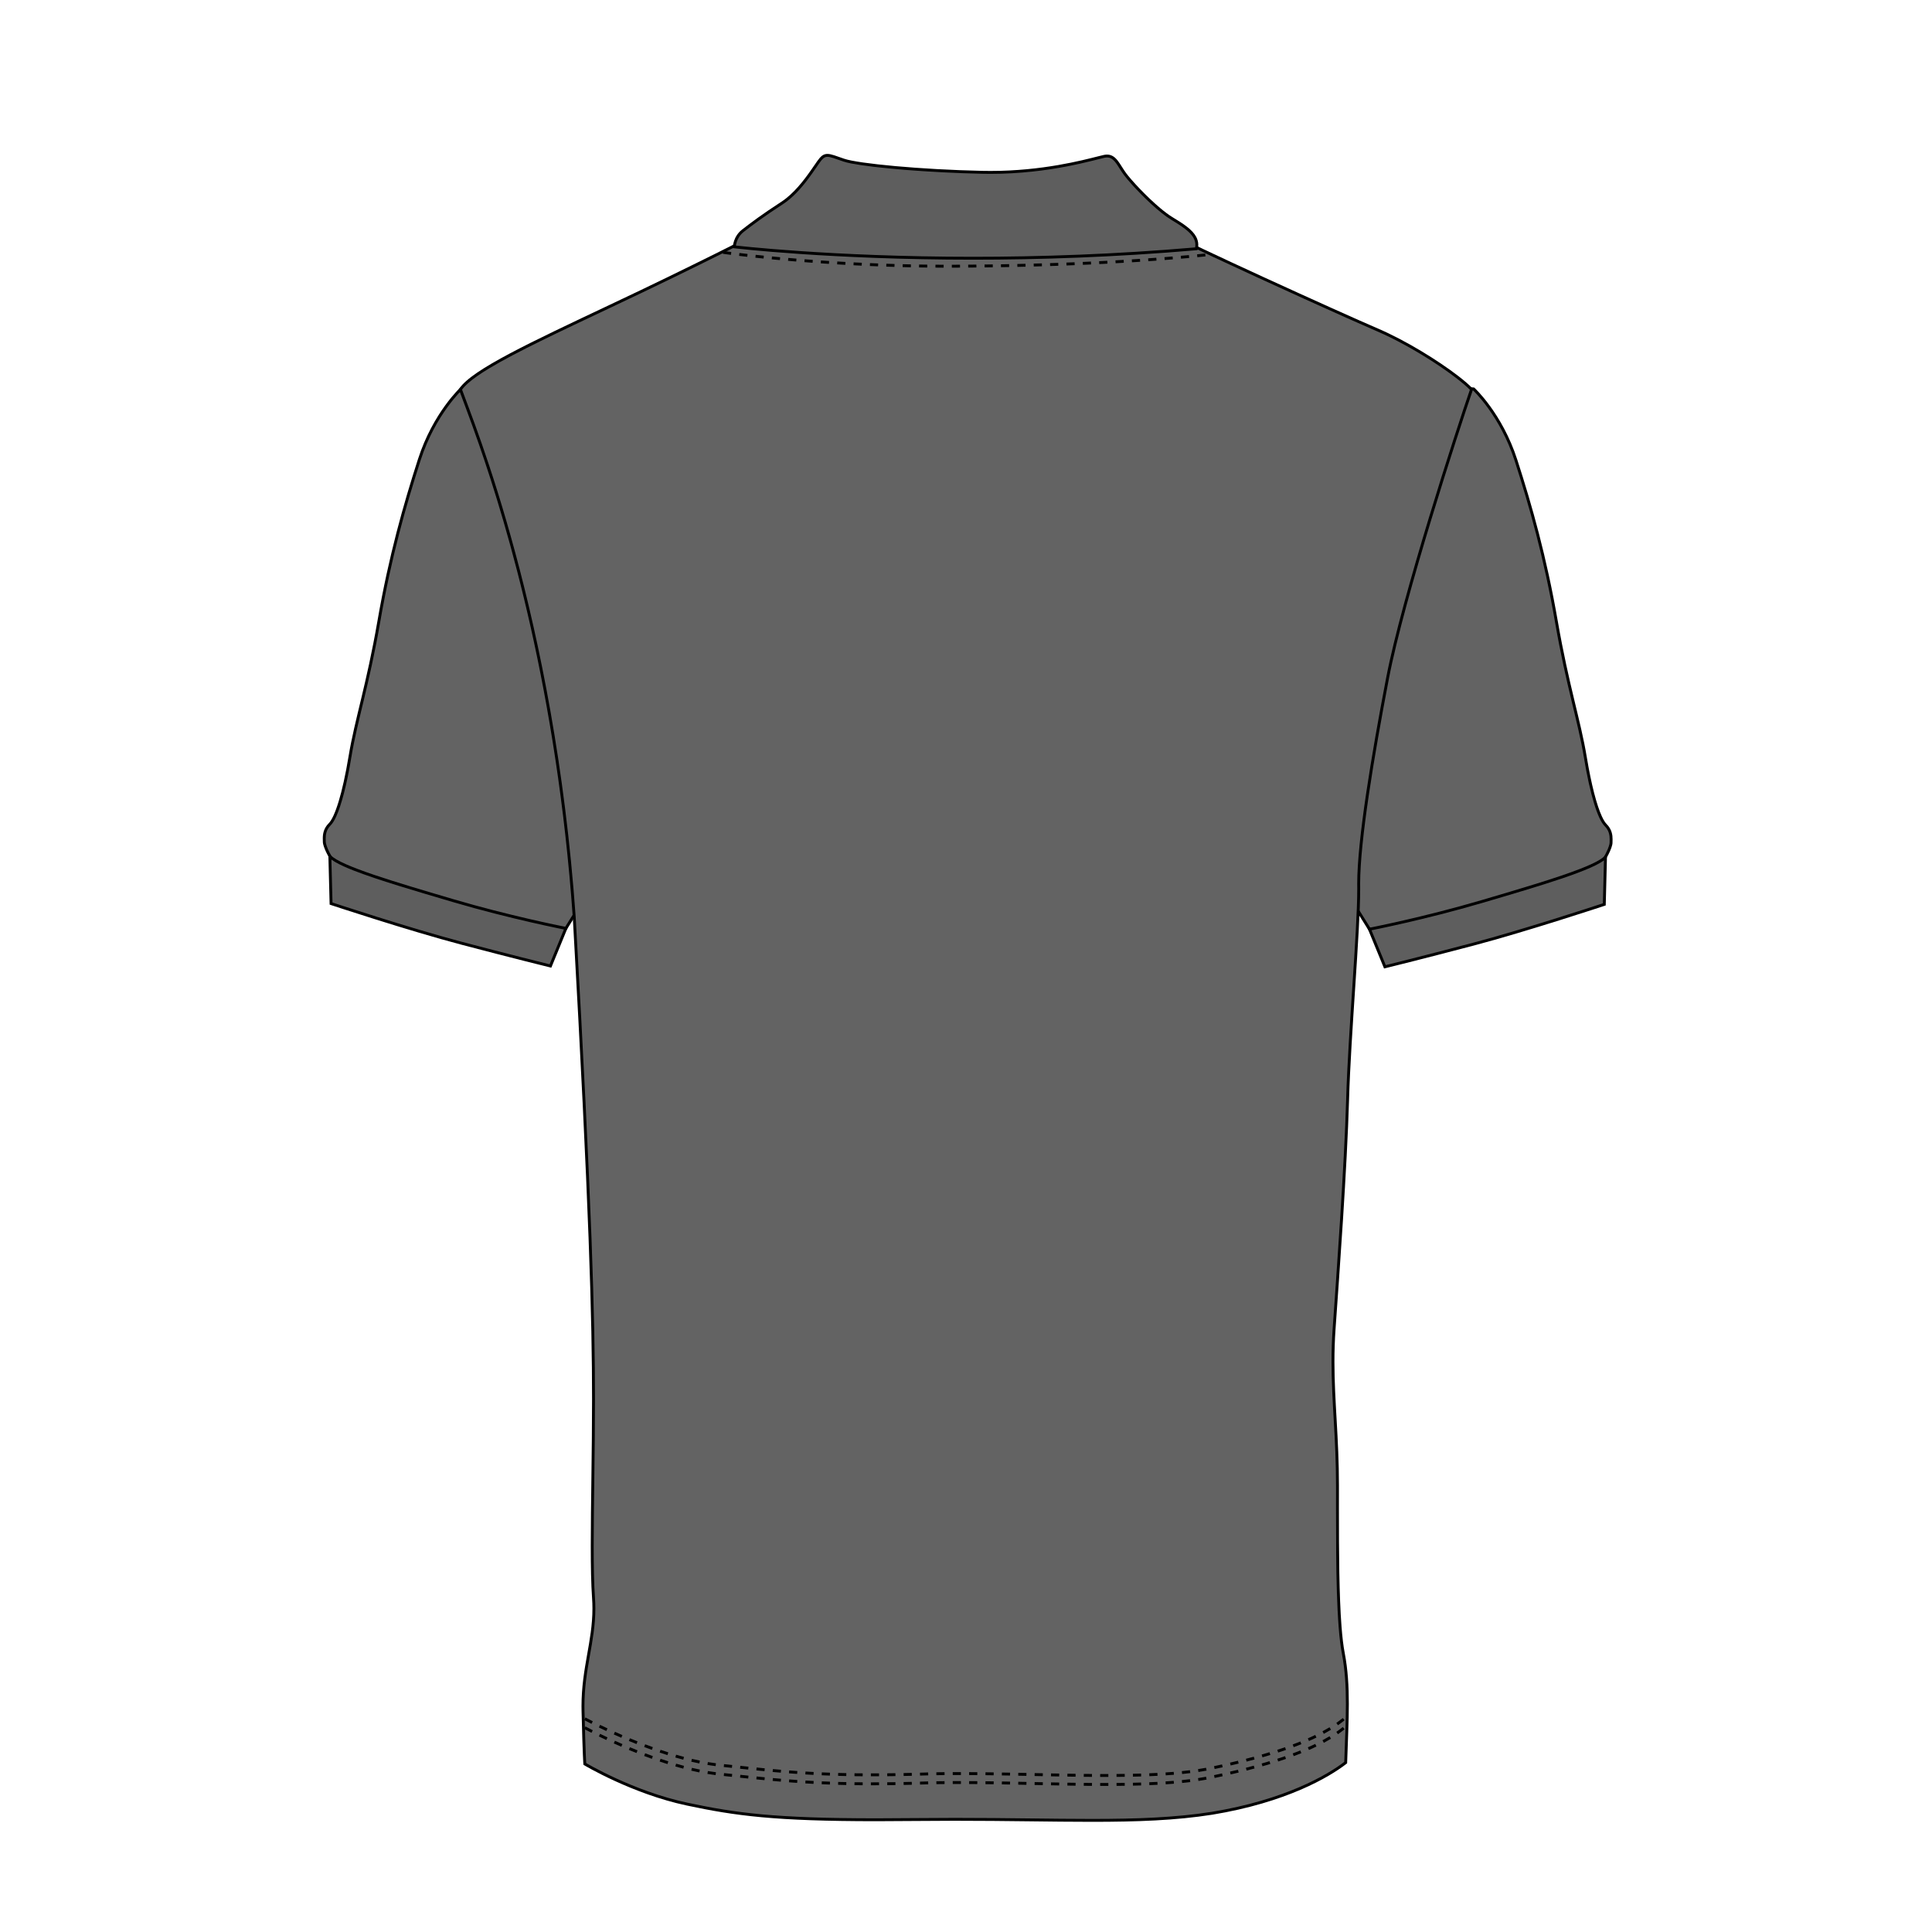 <?xml version="1.0" encoding="utf-8" ?>	<!-- Generator: Assembly 2.4 - http://assemblyapp.co -->	<svg version="1.1" xmlns="http://www.w3.org/2000/svg" xmlns:xlink="http://www.w3.org/1999/xlink" width="4096.00" height="4096.00" viewBox="0 0 4096.0 4096.0">		<g id="document" transform="scale(1.0 1.0) translate(2048.0 2048.0)">			<path d="M1030.22,-1227.5 L946.648,-934.387 L875.353,-584.006 L832.418,-265.849 L826.281,-124.774 L855.42,-78.007 L925.189,-74.939 C925.189,-74.939 1103.05,-114.811 1141.39,-129.38 C1179.71,-143.939 1316.95,-184.579 1336.12,-204.518 C1355.28,-224.435 1367.55,-252.806 1367.55,-261.238 C1367.55,-269.676 1369.85,-285.014 1356.05,-298.815 C1342.25,-312.611 1326.15,-363.215 1313.11,-442.174 C1300.08,-521.143 1275.55,-592.438 1251.78,-729.676 C1228.02,-866.913 1197.35,-975.011 1165.91,-1072.38 C1134.49,-1169.74 1076.22,-1223.42 1076.22,-1223.42 L1030.22,-1227.5 Z " fill="#636363" fill-opacity="1.00" />			<path d="M1030.22,-1227.5 L1029.94,-1224.45 L1075.95,-1220.36 L1076.22,-1223.42 L1074.15,-1221.16 L1074.17,-1221.13 C1075.72,-1219.7 1132.3,-1166.56 1163,-1071.44 C1194.41,-974.146 1225.02,-866.214 1248.76,-729.154 C1260.67,-660.444 1272.76,-608.233 1283.49,-563.369 C1294.23,-518.488 1303.61,-480.997 1310.1,-441.679 C1316.62,-402.098 1323.93,-369.599 1331.37,-345.163 C1335.08,-332.947 1338.84,-322.741 1342.57,-314.647 C1346.32,-306.543 1350,-300.545 1353.88,-296.638 C1358.7,-291.812 1361.33,-286.911 1362.83,-282.165 C1364.32,-277.436 1364.62,-272.836 1364.62,-268.724 C1364.62,-265.989 1364.49,-263.484 1364.49,-261.238 C1364.49,-260.55 1364.33,-259.368 1364,-257.884 C1363.4,-255.294 1362.24,-251.801 1360.59,-247.813 C1355.62,-235.818 1346.13,-219.335 1333.91,-206.635 C1332.93,-205.614 1331.42,-204.389 1329.48,-203.083 C1325.81,-200.605 1320.61,-197.789 1314.3,-194.801 C1303.23,-189.561 1288.77,-183.768 1272.84,-177.851 C1248.95,-168.962 1221.75,-159.815 1197.56,-151.764 C1173.36,-143.719 1152.22,-136.77 1140.29,-132.245 C1135.65,-130.482 1128.72,-128.268 1120.24,-125.806 C1090.49,-117.138 1041.53,-105.153 1000.03,-95.356 C979.286,-90.46 960.406,-86.101 946.707,-82.973 C939.866,-81.409 934.309,-80.141 930.472,-79.276 C926.634,-78.411 924.512,-77.943 924.512,-77.943 L925.189,-74.939 L925.323,-78.008 L857.167,-81.006 L829.387,-125.597 L835.471,-265.575 L878.368,-583.485 L949.636,-933.656 L1033.16,-1226.66 L1030.22,-1227.5 L1029.94,-1224.45 L1030.22,-1227.5 L1027.27,-1228.34 L943.666,-935.102 L872.328,-584.527 L829.36,-266.112 L823.185,-123.963 L853.673,-75.025 L925.447,-71.859 L925.861,-71.956 C925.861,-71.956 970.343,-81.915 1019.63,-93.722 C1044.27,-99.612 1070.12,-105.965 1092.21,-111.758 C1103.26,-114.66 1113.37,-117.412 1121.94,-119.916 C1130.53,-122.404 1137.53,-124.635 1142.47,-126.505 C1151.95,-130.111 1167.71,-135.383 1186.26,-141.542 C1214.09,-150.802 1248.23,-162.083 1277.26,-172.939 C1291.78,-178.377 1305.02,-183.698 1315.61,-188.637 C1320.91,-191.114 1325.53,-193.495 1329.36,-195.763 C1333.19,-198.037 1336.2,-200.181 1338.33,-202.384 C1348.18,-212.644 1356.17,-224.935 1361.75,-235.785 C1364.54,-241.224 1366.73,-246.297 1368.23,-250.618 C1368.99,-252.779 1369.58,-254.746 1369.97,-256.519 C1370.37,-258.282 1370.62,-259.825 1370.62,-261.238 C1370.62,-263.221 1370.76,-265.795 1370.76,-268.724 C1370.76,-273.142 1370.43,-278.409 1368.68,-283.998 C1366.93,-289.582 1363.74,-295.456 1358.23,-300.975 C1355.2,-303.974 1351.69,-309.477 1348.14,-317.206 C1342.78,-328.819 1337.19,-345.442 1331.75,-366.52 C1326.32,-387.592 1321.02,-413.131 1316.14,-442.684 C1309.61,-482.319 1300.19,-519.961 1289.46,-564.788 C1278.73,-609.625 1266.68,-661.67 1254.8,-730.202 C1231.02,-867.601 1200.29,-975.876 1168.83,-1073.31 C1137.14,-1171.44 1078.52,-1225.45 1078.3,-1225.67 L1077.53,-1226.37 L1027.96,-1230.78 L1027.27,-1228.34 L1030.22,-1227.5 Z " fill="#000000" fill-opacity="1.00" />			<path d="M1355.79,-230.836 C1333.82,-207.323 1217.29,-173.078 1094.11,-136.786 C970.935,-100.504 855.42,-78.007 855.42,-78.007 L888.122,1.72 C888.122,1.72 963.255,-16.676 1075.7,-46.326 C1188.15,-75.96 1353.24,-130.649 1353.24,-130.649 L1355.79,-230.836 Z " fill="#5e5e5e" fill-opacity="1.00" />			<path d="M1355.79,-230.836 L1352.73,-230.916 L1350.18,-130.729 L1353.24,-130.649 L1352.28,-133.567 C1352.27,-133.567 1351.63,-133.357 1350.4,-132.943 C1331.88,-126.838 1180.19,-77.035 1074.93,-49.282 C1018.72,-34.465 971.827,-22.454 939.001,-14.156 C922.588,-10.002 909.684,-6.782 900.892,-4.595 C896.49,-3.493 893.115,-2.671 890.847,-2.107 C888.563,-1.542 887.408,-1.252 887.392,-1.252 L888.122,1.72 L890.971,0.564 L858.252,-79.179 L855.42,-78.008 L855.995,-74.998 C856.054,-75.009 971.633,-97.505 1094.98,-133.841 C1156.56,-151.984 1216.52,-169.623 1263.89,-185.692 C1287.58,-193.726 1308.12,-201.379 1324.2,-208.516 C1332.25,-212.096 1339.17,-215.551 1344.85,-218.894 C1350.52,-222.237 1354.95,-225.456 1358.03,-228.745 L1355.79,-230.836 L1352.73,-230.916 L1355.79,-230.836 L1353.56,-232.926 C1351.14,-230.341 1347.12,-227.342 1341.74,-224.177 C1332.31,-218.62 1318.74,-212.493 1302.06,-205.985 C1252.02,-186.476 1174.07,-163.544 1093.24,-139.726 C1031.73,-121.609 972.117,-106.927 927.881,-96.775 C905.777,-91.701 887.504,-87.762 874.762,-85.096 C868.393,-83.758 863.401,-82.742 860.015,-82.054 C858.322,-81.71 857.016,-81.447 856.151,-81.286 C855.28,-81.103 854.829,-81.022 854.829,-81.022 L851.153,-80.308 L886.295,5.326 L888.853,4.702 C888.864,4.702 964.029,-13.704 1076.49,-43.354 C1189.1,-73.042 1354.18,-127.73 1354.21,-127.746 L1356.26,-128.418 L1359.06,-238.827 L1353.56,-232.926 L1355.79,-230.836 Z " fill="#000000" fill-opacity="1.00" />			<path d="M-1023.09,-1229.22 L-1069.1,-1225.13 C-1069.1,-1225.13 -1127.36,-1171.46 -1158.8,-1074.1 C-1190.22,-976.731 -1220.89,-868.633 -1244.66,-731.395 C-1268.42,-594.158 -1292.96,-522.863 -1306,-443.893 C-1319.03,-364.934 -1335.12,-314.33 -1348.92,-300.535 C-1362.72,-286.733 -1360.42,-271.395 -1360.42,-262.958 C-1360.42,-254.525 -1348.17,-226.155 -1329,-206.238 C-1309.82,-186.299 -1172.6,-145.659 -1134.25,-131.1 C-1095.92,-116.53 -918.057,-76.659 -918.057,-76.659 L-848.294,-79.727 L-819.165,-126.494 L-825.286,-267.569 L-868.227,-585.726 L-939.522,-936.107 L-1023.09,-1229.22 Z " fill="#636363" fill-opacity="1.00" />			<path d="M-1023.09,-1229.22 L-1023.37,-1232.28 L-1070.4,-1228.09 L-1071.18,-1227.39 C-1071.39,-1227.17 -1130.03,-1173.15 -1161.72,-1075.03 C-1193.17,-977.596 -1223.89,-869.321 -1247.68,-731.922 C-1259.55,-663.389 -1271.6,-611.345 -1282.33,-566.507 C-1293.06,-521.68 -1302.47,-484.039 -1309.02,-444.404 C-1315.52,-405.01 -1322.78,-372.722 -1330.1,-348.672 C-1333.76,-336.65 -1337.45,-326.675 -1341.01,-318.925 C-1344.58,-311.197 -1348.08,-305.694 -1351.09,-302.695 C-1356.62,-297.176 -1359.82,-291.302 -1361.55,-285.718 C-1363.32,-280.128 -1363.64,-274.862 -1363.64,-270.444 C-1363.64,-267.515 -1363.49,-264.941 -1363.49,-262.958 C-1363.49,-261.544 -1363.26,-260.002 -1362.85,-258.239 C-1362.14,-255.16 -1360.88,-251.403 -1359.13,-247.179 C-1353.86,-234.506 -1344.13,-217.572 -1331.2,-204.104 C-1329.79,-202.632 -1327.97,-201.202 -1325.78,-199.713 C-1321.7,-196.962 -1316.27,-194.043 -1309.79,-190.975 C-1298.46,-185.611 -1283.89,-179.764 -1267.86,-173.82 C-1243.82,-164.893 -1216.57,-155.73 -1192.37,-147.669 C-1168.17,-139.618 -1147.01,-132.658 -1135.36,-128.225 C-1130.42,-126.354 -1123.4,-124.124 -1114.83,-121.636 C-1084.84,-112.897 -1035.86,-100.929 -994.318,-91.105 C-952.796,-81.313 -918.734,-73.676 -918.734,-73.676 L-918.331,-73.579 L-846.542,-76.745 L-816.053,-125.683 L-822.234,-267.832 L-865.201,-586.247 L-936.55,-936.821 L-1020.85,-1232.5 L-1023.37,-1232.28 L-1023.09,-1229.22 L-1026.05,-1228.38 L-942.505,-935.376 L-871.253,-585.215 L-828.355,-267.295 L-822.261,-127.316 L-850.04,-82.726 L-918.197,-79.727 L-918.057,-76.659 L-917.385,-79.663 C-917.396,-79.663 -918.084,-79.813 -919.395,-80.098 C-929.23,-82.318 -973.778,-92.4 -1020.35,-103.627 C-1043.63,-109.243 -1067.42,-115.144 -1087.62,-120.497 C-1097.71,-123.162 -1106.9,-125.693 -1114.67,-127.978 C-1122.45,-130.262 -1128.82,-132.315 -1133.17,-133.964 C-1142.87,-137.651 -1158.63,-142.918 -1177.19,-149.082 C-1205.03,-158.342 -1239.12,-169.612 -1267.98,-180.409 C-1282.42,-185.805 -1295.56,-191.088 -1305.9,-195.919 C-1311.06,-198.337 -1315.53,-200.638 -1319.11,-202.755 C-1322.67,-204.862 -1325.32,-206.829 -1326.79,-208.355 C-1336.1,-218.023 -1343.83,-229.901 -1349.17,-240.316 C-1351.84,-245.513 -1353.93,-250.355 -1355.32,-254.348 C-1356.01,-256.342 -1356.53,-258.132 -1356.87,-259.604 C-1357.22,-261.087 -1357.37,-262.27 -1357.36,-262.958 C-1357.37,-265.204 -1357.51,-267.709 -1357.51,-270.444 C-1357.51,-274.555 -1357.19,-279.156 -1355.71,-283.885 C-1354.22,-288.631 -1351.58,-293.532 -1346.76,-298.358 C-1342.88,-302.265 -1339.2,-308.263 -1335.44,-316.367 C-1329.84,-328.502 -1324.2,-345.399 -1318.69,-366.708 C-1313.21,-388.006 -1307.87,-413.706 -1302.97,-443.399 C-1296.48,-482.717 -1287.11,-520.208 -1276.38,-565.088 C-1265.63,-609.953 -1253.54,-662.164 -1241.64,-730.874 C-1217.9,-867.934 -1187.28,-975.865 -1155.88,-1073.16 C-1140.28,-1121.47 -1118.02,-1158.95 -1099.66,-1184.33 C-1090.5,-1197.03 -1082.31,-1206.68 -1076.42,-1213.17 C-1073.47,-1216.4 -1071.12,-1218.85 -1069.49,-1220.47 C-1068.68,-1221.28 -1068.05,-1221.89 -1067.64,-1222.29 C-1067.42,-1222.49 -1067.26,-1222.65 -1067.16,-1222.74 L-1067.05,-1222.85 L-1067.02,-1222.88 L-1069.1,-1225.13 L-1068.82,-1222.08 L-1022.83,-1226.17 L-1023.09,-1229.22 L-1026.05,-1228.38 L-1023.09,-1229.22 Z " fill="#000000" fill-opacity="1.00" />			<path d="M-1348.68,-232.555 L-1346.12,-132.368 C-1346.12,-132.368 -1181.03,-77.68 -1068.59,-48.046 C-956.139,-18.396 -881.007,1.35003e-13 -881.007,1.35003e-13 L-848.294,-79.727 C-848.294,-79.727 -963.803,-102.224 -1086.98,-138.506 C-1210.16,-174.798 -1326.69,-209.043 -1348.68,-232.555 Z " fill="#5e5e5e" fill-opacity="1.00" />			<path d="M-1348.68,-232.555 L-1351.74,-232.469 L-1349.13,-130.138 L-1347.08,-129.466 C-1347.05,-129.45 -1181.97,-74.761 -1069.37,-45.074 C-956.897,-15.424 -881.749,2.983 -881.738,2.983 L-879.164,3.606 L-844.037,-82.028 L-847.713,-82.742 C-847.713,-82.742 -848.154,-82.823 -849.019,-83.006 C-862.116,-85.591 -970.795,-107.48 -1086.12,-141.445 C-1147.71,-159.594 -1207.61,-177.217 -1254.79,-193.221 C-1278.39,-201.229 -1298.79,-208.823 -1314.58,-215.836 C-1322.48,-219.345 -1329.23,-222.715 -1334.61,-225.897 C-1339.99,-229.062 -1344.02,-232.061 -1346.43,-234.646 L-1351.95,-240.547 L-1351.74,-232.469 L-1348.68,-232.555 L-1350.92,-230.465 C-1347.84,-227.176 -1343.4,-223.957 -1337.72,-220.614 C-1327.8,-214.767 -1314.02,-208.559 -1297.18,-201.997 C-1246.68,-182.311 -1168.69,-159.39 -1087.85,-135.561 C-964.507,-99.225 -848.939,-76.728 -848.885,-76.718 L-848.294,-79.727 L-851.126,-80.899 L-883.845,-1.155 L-881.007,-6.07191e-06 L-880.281,-2.972 C-880.281,-2.972 -881.448,-3.262 -883.721,-3.826 C-899.623,-7.744 -969.43,-25.066 -1067.8,-51.002 C-1123.93,-65.808 -1193.29,-86.886 -1248.6,-104.245 C-1276.25,-112.94 -1300.4,-120.701 -1317.62,-126.285 C-1326.23,-129.079 -1333.11,-131.32 -1337.85,-132.879 C-1340.21,-133.663 -1342.04,-134.255 -1343.28,-134.663 C-1344.51,-135.077 -1345.15,-135.287 -1345.15,-135.287 L-1346.12,-132.368 L-1343.05,-132.449 L-1345.61,-232.636 L-1348.68,-232.555 L-1350.92,-230.465 L-1348.68,-232.555 Z " fill="#000000" fill-opacity="1.00" />			<path d="M-426.317,-1559.72 C-426.317,-1559.72 -568.907,-1486.11 -752.906,-1399.48 C-921.583,-1319.75 -1045.02,-1262.24 -1071.85,-1222.38 C-1046.55,-1151.08 -875.574,-741.934 -830.596,-104.067 C-795.846,513.356 -789.709,750.506 -789.709,918.162 C-789.709,1085.81 -795.846,1253.45 -789.709,1339.31 C-783.571,1425.18 -814.242,1483.95 -811.942,1579.79 C-809.642,1675.63 -808.116,1691.73 -808.116,1691.73 C-808.116,1691.73 -706.913,1752.29 -591.398,1776.82 C-475.884,1801.35 -385.934,1812.61 -104.817,1809.54 C176.289,1806.47 360.294,1821.8 521.801,1796.25 C677.182,1770.68 768.153,1717.54 804.956,1688.91 C808.024,1596.92 813.141,1526.38 799.85,1456.86 C786.559,1387.36 787.581,1231.99 787.581,1102.16 C787.581,972.329 772.253,885.443 780.422,768.913 C788.596,652.383 804.956,426.459 809.04,282.332 C813.141,138.199 833.584,-81.571 832.552,-170.504 C831.537,-259.454 861.187,-440.384 893.889,-611.098 C926.602,-781.806 1042.12,-1136.52 1071.75,-1222.38 C1045.19,-1251 952.151,-1314.39 871.656,-1348.88 C791.154,-1383.38 462.255,-1532.88 431.589,-1552.04 C400.918,-1571.21 377.158,-1573.52 377.158,-1573.52 L-191.714,-1556.65 L-426.317,-1559.72 Z " fill="#636363" fill-opacity="1.00" />			<path d="M-426.317,-1559.72 L-427.719,-1562.45 C-427.719,-1562.45 -428.268,-1562.16 -429.359,-1561.59 C-445.675,-1553.2 -581.767,-1483.44 -754.212,-1402.25 L-754.228,-1402.25 C-838.55,-1362.39 -911.592,-1328.07 -967.011,-1298.69 C-994.705,-1283.99 -1018,-1270.54 -1036.13,-1258.2 C-1045.2,-1252.02 -1052.98,-1246.12 -1059.38,-1240.46 C-1065.8,-1234.81 -1070.83,-1229.39 -1074.39,-1224.09 L-1075.26,-1222.81 L-1074.74,-1221.35 C-1068.36,-1203.41 -1052.97,-1164.57 -1032.71,-1106.25 C-971.897,-931.383 -867.372,-581.915 -833.665,-103.847 L-830.596,-104.067 L-833.665,-103.89 C-798.915,513.506 -792.778,750.603 -792.778,918.162 C-792.778,1029.88 -795.502,1141.62 -795.502,1229.22 C-795.502,1273.01 -794.825,1310.76 -792.778,1339.53 C-792.213,1347.29 -791.966,1354.82 -791.966,1362.18 C-791.966,1397.39 -797.7,1428.66 -803.51,1461.46 C-809.298,1494.24 -815.134,1528.54 -815.134,1569.5 C-815.134,1572.91 -815.091,1576.36 -815.011,1579.86 C-812.711,1675.74 -811.184,1691.83 -811.174,1692.01 L-811.018,1693.56 L-809.685,1694.36 C-809.615,1694.39 -784.222,1709.58 -744.35,1727.85 C-704.478,1746.13 -650.118,1767.5 -592.032,1779.82 C-540.439,1790.79 -493.812,1799.11 -433.056,1804.7 C-372.3,1810.27 -297.431,1813.1 -189.166,1813.1 C-163.069,1813.1 -135.026,1812.94 -104.79,1812.61 C-76.914,1812.3 -50.005,1812.18 -23.972,1812.18 C86.878,1812.18 181.766,1814.41 266.335,1814.41 C362.148,1814.41 444.74,1811.55 522.28,1799.27 L522.296,1799.27 C600.233,1786.45 662.064,1766.71 709.063,1746.55 C756.061,1726.38 788.199,1705.83 806.842,1691.33 L807.971,1690.45 L808.024,1689.02 C809.551,1643.05 811.598,1602.4 811.598,1564.45 C811.598,1526.52 809.551,1491.31 802.865,1456.3 C800.017,1441.41 797.813,1422.41 796.12,1400.5 C791.058,1334.72 790.617,1242.69 790.617,1155.17 C790.617,1137.23 790.644,1119.47 790.644,1102.16 C790.644,999.459 781.083,923.681 781.083,839.246 C781.083,816.723 781.771,793.581 783.48,769.123 C791.665,652.587 808.024,426.68 812.109,282.429 C814.103,212.203 819.993,123.904 825.372,41.565 C830.763,-40.796 835.664,-117.164 835.664,-163.792 C835.664,-166.119 835.648,-168.371 835.621,-170.547 C835.61,-172.03 835.594,-173.53 835.594,-175.072 C835.594,-219.996 842.871,-286.97 854.184,-363.612 C865.491,-440.26 880.829,-526.619 896.899,-610.517 C913.204,-695.624 950.254,-826.961 986.907,-947.661 C1023.57,-1068.36 1059.85,-1178.51 1074.66,-1221.38 L1075.26,-1223.11 L1074.01,-1224.46 C1067.14,-1231.85 1056.26,-1241.23 1042.46,-1251.8 C1001.09,-1283.48 933.578,-1325.67 872.865,-1351.69 C832.676,-1368.92 730.318,-1414.93 634.215,-1459 C586.158,-1481.04 539.671,-1502.6 503.282,-1519.83 C485.09,-1528.46 469.424,-1536 457.369,-1541.97 C451.329,-1544.97 446.212,-1547.56 442.128,-1549.7 C438.054,-1551.84 434.996,-1553.53 433.212,-1554.64 C402.036,-1574.14 377.792,-1576.53 377.448,-1576.57 L377.255,-1576.59 L-191.741,-1559.72 L-427.042,-1562.79 L-427.719,-1562.45 L-426.317,-1559.72 L-426.354,-1556.65 L-191.687,-1553.58 L377.244,-1570.45 L377.158,-1573.52 L376.857,-1570.46 C377.255,-1570.42 400.289,-1568 429.966,-1549.44 C432.013,-1548.16 435.125,-1546.44 439.279,-1544.27 C454.811,-1536.12 484.735,-1521.73 522.156,-1504.16 C634.398,-1451.46 813.775,-1370.35 870.441,-1346.06 C910.469,-1328.91 953.748,-1304.51 990.266,-1280.86 C1008.52,-1269.02 1025.1,-1257.39 1038.73,-1246.93 C1052.37,-1236.5 1063.09,-1227.23 1069.51,-1220.29 L1071.75,-1222.38 L1068.86,-1223.39 C1054.02,-1180.39 1017.72,-1070.25 981.033,-949.451 C944.353,-828.637 907.287,-697.263 890.874,-611.673 C874.789,-527.721 859.451,-441.292 848.116,-364.51 C836.793,-287.712 829.473,-220.614 829.457,-175.072 C829.457,-173.519 829.473,-171.977 829.484,-170.477 C829.511,-168.333 829.527,-166.086 829.527,-163.792 C829.527,-117.551 824.642,-41.167 819.251,41.161 C813.871,123.506 807.981,211.832 805.987,282.246 C801.903,426.255 785.544,652.162 777.369,768.693 C775.639,793.307 774.951,816.599 774.962,839.246 C774.962,924.176 784.512,999.872 784.512,1102.16 C784.512,1119.46 784.496,1137.22 784.496,1155.17 C784.496,1213.54 784.689,1273.92 786.312,1327.29 C787.14,1353.98 788.306,1378.91 790.015,1400.96 C791.708,1423.02 793.922,1442.2 796.835,1457.44 C803.429,1491.93 805.466,1526.74 805.466,1564.45 C805.466,1602.16 803.429,1642.77 801.887,1688.81 L804.956,1688.91 L803.069,1686.5 C784.91,1700.63 753.169,1720.95 706.639,1740.91 C660.097,1760.87 598.75,1780.48 521.302,1793.22 L521.318,1793.22 C444.299,1805.41 362.024,1808.27 266.335,1808.27 C181.879,1808.27 86.958,1806.05 -23.972,1806.05 C-50.032,1806.05 -76.957,1806.17 -104.855,1806.47 C-135.085,1806.8 -163.096,1806.96 -189.166,1806.96 C-297.318,1806.96 -372.01,1804.13 -432.508,1798.59 C-492.99,1793.03 -539.268,1784.76 -590.764,1773.82 C-648.193,1761.63 -702.194,1740.43 -741.792,1722.28 C-761.601,1713.22 -777.794,1704.91 -789.048,1698.87 C-794.664,1695.86 -799.049,1693.41 -802.021,1691.71 C-803.51,1690.86 -804.639,1690.2 -805.407,1689.76 C-805.778,1689.54 -806.068,1689.38 -806.262,1689.26 C-806.455,1689.14 -806.536,1689.1 -806.536,1689.1 L-808.116,1691.73 L-805.063,1691.44 L-805.063,1691.4 C-805.144,1690.53 -806.659,1672.52 -808.873,1579.72 C-808.954,1576.27 -808.997,1572.86 -808.997,1569.5 C-808.997,1529.12 -803.263,1495.29 -797.469,1462.53 C-791.676,1429.77 -785.829,1398.06 -785.829,1362.18 C-785.829,1354.68 -786.092,1347 -786.656,1339.09 C-788.693,1310.61 -789.365,1272.94 -789.365,1229.22 C-789.365,1141.75 -786.64,1029.96 -786.64,918.162 C-786.64,750.426 -792.778,513.205 -827.544,-104.245 L-827.544,-104.288 C-850.051,-423.45 -904.068,-685.391 -955.645,-876.49 C-981.431,-972.028 -1006.59,-1049.87 -1026.91,-1108.27 C-1047.21,-1166.66 -1062.67,-1205.7 -1068.96,-1223.4 L-1071.85,-1222.38 L-1069.3,-1220.66 C-1066.17,-1225.34 -1061.47,-1230.44 -1055.32,-1235.87 C-1044.58,-1245.37 -1029.42,-1255.87 -1010.43,-1267.3 C-953.484,-1301.63 -862.283,-1344.39 -751.6,-1396.71 C-567.558,-1483.36 -424.925,-1556.98 -424.898,-1557 L-426.317,-1559.72 L-426.354,-1556.65 L-426.317,-1559.72 Z " fill="#000000" fill-opacity="1.00" />			<path d="M-808.116,1614.93 C-808.116,1614.93 -651.714,1700.02 -521.893,1713.31 C-392.072,1726.6 -304.16,1738.86 -76.199,1731.71 C129.265,1727.62 381.753,1748.07 516.696,1720.47 C651.622,1692.87 753.841,1657.09 804.956,1612.11 L-808.116,1614.93 Z " fill="#636363" fill-opacity="1.00" />			<path d="M-809.577,1617.61 C-809.551,1617.62 -803.951,1620.68 -794.014,1625.7 L-791.251,1620.22 C-796.19,1617.74 -800.043,1615.73 -802.655,1614.35 C-803.961,1613.66 -804.966,1613.12 -805.643,1612.77 C-805.971,1612.59 -806.235,1612.45 -806.396,1612.37 C-806.562,1612.28 -806.643,1612.23 -806.643,1612.23 L-809.577,1617.61 Z M-778.374,1633.43 C-773.586,1635.76 -768.314,1638.28 -762.617,1640.92 L-760.032,1635.36 C-765.686,1632.73 -770.931,1630.23 -775.687,1627.91 L-778.374,1633.43 Z M-746.768,1648.18 C-741.679,1650.47 -736.353,1652.82 -730.823,1655.21 L-728.388,1649.58 C-733.892,1647.2 -739.191,1644.87 -744.253,1642.58 L-746.768,1648.18 Z M-714.77,1662.01 C-709.514,1664.18 -704.134,1666.37 -698.604,1668.56 L-696.347,1662.85 C-701.834,1660.68 -707.203,1658.5 -712.416,1656.34 L-714.77,1662.01 Z M-682.352,1674.84 C-676.989,1676.88 -671.528,1678.89 -665.982,1680.87 L-663.919,1675.1 C-669.422,1673.12 -674.844,1671.13 -680.181,1669.11 L-682.352,1674.84 Z M-649.516,1686.6 C-644.039,1688.44 -638.509,1690.24 -632.92,1692 L-631.093,1686.14 C-636.623,1684.41 -642.11,1682.62 -647.559,1680.78 L-649.516,1686.6 Z M-616.249,1697.04 C-610.66,1698.66 -605.049,1700.22 -599.422,1701.7 L-597.863,1695.77 C-603.436,1694.3 -608.994,1692.76 -614.54,1691.15 L-616.249,1697.04 Z M-582.455,1705.94 C-576.775,1707.27 -571.078,1708.52 -565.397,1709.67 L-564.172,1703.65 C-569.799,1702.53 -575.426,1701.29 -581.053,1699.97 L-582.455,1705.94 Z M-548.2,1712.84 C-542.39,1713.81 -536.613,1714.66 -530.878,1715.38 L-530.121,1709.28 C-535.774,1708.58 -541.471,1707.74 -547.195,1706.79 L-548.2,1712.84 Z M-513.557,1717.25 C-507.737,1717.85 -501.986,1718.46 -496.3,1719.05 L-495.672,1712.94 C-501.352,1712.35 -507.103,1711.76 -512.923,1711.15 L-513.557,1717.25 Z M-479.049,1720.85 C-473.256,1721.46 -467.505,1722.05 -461.781,1722.64 L-461.153,1716.55 C-466.876,1715.96 -472.611,1715.37 -478.404,1714.76 L-479.049,1720.85 Z M-444.503,1724.4 C-438.753,1724.98 -432.986,1725.54 -427.225,1726.11 L-426.645,1720 C-432.395,1719.45 -438.145,1718.89 -443.896,1718.31 L-444.503,1724.4 Z M-409.941,1727.72 C-404.207,1728.23 -398.44,1728.74 -392.636,1729.22 L-392.115,1723.11 C-397.919,1722.63 -403.669,1722.12 -409.377,1721.61 L-409.941,1727.72 Z M-375.315,1730.61 C-369.602,1731.05 -363.825,1731.46 -357.977,1731.86 L-357.564,1725.74 C-363.4,1725.34 -369.151,1724.93 -374.847,1724.5 L-375.315,1730.61 Z M-340.645,1732.97 C-334.949,1733.3 -329.171,1733.63 -323.281,1733.94 L-322.98,1727.8 C-328.838,1727.51 -334.605,1727.18 -340.275,1726.85 L-340.645,1732.97 Z M-305.933,1734.75 C-300.247,1735 -294.459,1735.22 -288.569,1735.42 L-288.348,1729.3 C-294.222,1729.1 -300,1728.86 -305.67,1728.63 L-305.933,1734.75 Z M-271.194,1735.96 C-265.508,1736.11 -259.73,1736.25 -253.829,1736.37 L-253.706,1730.24 C-259.596,1730.13 -265.357,1729.99 -271.027,1729.84 L-271.194,1735.96 Z M-236.454,1736.66 C-230.768,1736.73 -224.98,1736.79 -219.074,1736.82 L-219.036,1730.69 C-224.921,1730.65 -230.704,1730.6 -236.368,1730.53 L-236.454,1736.66 Z M-201.699,1736.88 C-201.038,1736.89 -200.377,1736.89 -199.721,1736.89 C-194.669,1736.89 -189.537,1736.88 -184.324,1736.85 L-184.351,1730.72 C-189.564,1730.75 -194.686,1730.76 -199.721,1730.76 C-200.377,1730.76 -201.038,1730.76 -201.699,1730.76 L-201.699,1736.88 Z M-166.949,1736.72 C-161.252,1736.66 -155.475,1736.59 -149.569,1736.51 L-149.665,1730.38 C-155.556,1730.46 -161.333,1730.53 -167.013,1730.6 L-166.949,1736.72 Z M-132.194,1736.21 C-126.513,1736.1 -120.72,1735.98 -114.829,1735.84 L-114.969,1729.71 C-120.859,1729.85 -126.637,1729.96 -132.317,1730.07 L-132.194,1736.21 Z M-97.454,1735.4 C-91.758,1735.24 -85.98,1735.08 -80.09,1734.9 L-80.283,1728.76 C-86.158,1728.94 -91.94,1729.12 -97.621,1729.27 L-97.454,1735.4 Z M-62.785,1734.54 C-57.034,1734.46 -51.257,1734.39 -45.447,1734.34 L-45.507,1728.22 C-51.322,1728.25 -57.115,1728.32 -62.882,1728.42 L-62.785,1734.54 Z M-28.099,1734.24 C-23.752,1734.22 -19.393,1734.21 -15.002,1734.21 C-13.6,1734.21 -12.181,1734.21 -10.767,1734.21 L-10.751,1728.08 C-12.17,1728.08 -13.6,1728.08 -15.002,1728.08 C-19.393,1728.08 -23.768,1728.09 -28.115,1728.1 L-28.099,1734.24 Z M6.586,1734.27 C12.347,1734.29 18.125,1734.34 23.934,1734.39 L23.988,1728.25 C18.184,1728.2 12.39,1728.17 6.613,1728.13 L6.586,1734.27 Z M41.282,1734.57 C47.06,1734.63 52.837,1734.71 58.631,1734.79 L58.711,1728.66 C52.923,1728.57 47.13,1728.5 41.352,1728.44 L41.282,1734.57 Z M75.995,1735.03 C81.772,1735.13 87.55,1735.23 93.343,1735.34 L93.451,1729.2 C87.662,1729.1 81.869,1729 76.092,1728.91 L75.979,1735.03 L75.995,1735.03 Z M110.707,1735.64 C116.485,1735.76 122.278,1735.86 128.066,1735.98 L128.179,1729.84 C122.402,1729.73 116.608,1729.62 110.815,1729.5 L110.707,1735.64 Z M145.431,1736.3 C151.224,1736.41 157.017,1736.52 162.795,1736.63 L162.902,1730.51 C157.125,1730.4 151.348,1730.29 145.543,1730.17 L145.431,1736.3 Z M180.159,1736.96 C185.963,1737.07 191.757,1737.17 197.534,1737.27 L197.642,1731.13 C191.864,1731.04 186.071,1730.94 180.267,1730.83 L180.159,1736.96 Z M214.909,1737.56 C220.713,1737.64 226.507,1737.72 232.284,1737.8 L232.37,1731.67 C226.604,1731.58 220.81,1731.5 215.006,1731.42 L214.909,1737.56 Z M249.665,1738.01 C255.485,1738.07 261.273,1738.12 267.04,1738.16 L267.083,1732.03 C261.332,1731.98 255.539,1731.93 249.734,1731.87 L249.665,1738.01 Z M284.415,1738.24 C288.241,1738.26 292.067,1738.26 295.862,1738.26 C297.845,1738.26 299.823,1738.26 301.795,1738.26 L301.779,1732.12 C299.812,1732.12 297.845,1732.12 295.862,1732.12 C292.067,1732.12 288.257,1732.12 284.431,1732.11 L284.415,1738.24 Z M319.17,1738.17 C325.017,1738.13 330.811,1738.08 336.561,1738 L336.475,1731.87 C330.741,1731.94 324.963,1732.01 319.127,1732.05 L319.17,1738.17 Z M353.936,1737.71 C359.799,1737.58 365.587,1737.43 371.327,1737.27 L371.15,1731.13 C365.426,1731.31 359.644,1731.44 353.813,1731.57 L353.936,1737.71 Z M388.718,1736.66 C394.576,1736.44 400.386,1736.18 406.093,1735.88 L405.776,1729.75 C400.096,1730.04 394.318,1730.31 388.471,1730.54 L388.718,1736.66 Z M423.468,1734.88 C429.359,1734.5 435.152,1734.09 440.833,1733.62 L440.349,1727.51 C434.685,1727.97 428.934,1728.38 423.071,1728.76 L423.468,1734.88 Z M458.197,1732.07 C464.098,1731.47 469.875,1730.84 475.518,1730.14 L474.771,1724.06 C469.177,1724.75 463.437,1725.38 457.574,1725.96 L458.197,1732.07 Z M492.813,1727.79 C498.724,1726.89 504.464,1725.93 510.037,1724.9 L508.909,1718.86 C503.416,1719.89 497.735,1720.84 491.888,1721.72 L492.813,1727.79 Z M527.122,1721.43 C532.846,1720.23 538.515,1719.01 544.126,1717.78 L542.809,1711.79 C537.22,1713.02 531.567,1714.24 525.859,1715.43 L527.122,1721.43 Z M561.093,1713.96 C566.816,1712.64 572.454,1711.3 578.027,1709.94 L576.581,1703.99 C571.024,1705.33 565.414,1706.67 559.717,1707.98 L561.093,1713.96 Z M594.908,1705.75 C600.604,1704.29 606.22,1702.82 611.751,1701.32 L610.154,1695.4 C604.651,1696.89 599.062,1698.34 593.397,1699.8 L594.908,1705.75 Z M628.518,1696.67 C634.177,1695.04 639.745,1693.41 645.222,1691.74 L643.448,1685.88 C637.999,1687.53 632.468,1689.15 626.831,1690.76 L628.518,1696.67 Z M661.844,1686.54 C667.471,1684.73 672.974,1682.88 678.381,1681.02 L676.371,1675.22 C671.018,1677.07 665.542,1678.91 659.958,1680.71 L661.844,1686.54 Z M694.794,1675.13 C700.351,1673.07 705.774,1670.98 711.056,1668.85 L708.772,1663.16 C703.543,1665.27 698.164,1667.35 692.65,1669.38 L694.794,1675.13 Z M727.152,1662.11 C732.629,1659.71 737.912,1657.29 743.044,1654.81 L740.373,1649.3 C735.327,1651.72 730.097,1654.13 724.702,1656.48 L727.152,1662.11 Z M758.646,1646.92 C763.945,1644.07 769.018,1641.19 773.876,1638.26 L770.711,1633.01 C765.949,1635.89 760.973,1638.72 755.743,1641.5 L758.646,1646.92 Z M788.612,1628.72 C793.605,1625.25 798.297,1621.71 802.655,1618.09 L798.748,1613.37 C794.524,1616.85 789.972,1620.29 785.114,1623.68 L788.612,1628.72 Z " fill="#000000" fill-opacity="1.00" />			<path d="M-808.116,1595.89 C-808.116,1595.89 -651.714,1681 -521.893,1694.29 C-392.072,1707.58 -304.16,1719.84 -76.199,1712.68 C129.265,1708.59 381.753,1729.04 516.696,1701.44 C651.622,1673.84 753.841,1638.06 804.956,1593.08 L-808.116,1595.89 Z " fill="#636363" fill-opacity="1.00" />			<path d="M-809.577,1598.58 C-809.551,1598.6 -803.951,1601.64 -794.014,1606.68 L-791.251,1601.2 C-796.19,1598.7 -800.043,1596.7 -802.655,1595.33 C-803.961,1594.64 -804.966,1594.1 -805.643,1593.74 C-805.971,1593.56 -806.235,1593.42 -806.396,1593.33 C-806.562,1593.25 -806.643,1593.2 -806.643,1593.2 L-809.577,1598.58 Z M-778.374,1614.4 C-773.586,1616.73 -768.314,1619.24 -762.617,1621.89 L-760.032,1616.33 C-765.686,1613.69 -770.931,1611.2 -775.687,1608.89 L-778.374,1614.4 Z M-746.768,1629.16 C-741.679,1631.44 -736.353,1633.79 -730.823,1636.19 L-728.388,1630.54 C-733.892,1628.16 -739.191,1625.82 -744.253,1623.56 L-746.768,1629.16 Z M-714.77,1642.98 C-709.514,1645.16 -704.134,1647.34 -698.604,1649.53 L-696.347,1643.82 C-701.834,1641.65 -707.203,1639.48 -712.416,1637.31 L-714.77,1642.98 Z M-682.352,1655.82 C-676.989,1657.84 -671.528,1659.87 -665.982,1661.84 L-663.919,1656.07 C-669.422,1654.1 -674.844,1652.09 -680.181,1650.08 L-682.352,1655.82 Z M-649.516,1667.57 C-644.039,1669.41 -638.509,1671.22 -632.92,1672.96 L-631.093,1667.11 C-636.623,1665.38 -642.11,1663.58 -647.559,1661.75 L-649.516,1667.57 Z M-616.249,1678.01 C-610.66,1679.63 -605.049,1681.19 -599.422,1682.67 L-597.863,1676.75 C-603.436,1675.27 -608.994,1673.73 -614.54,1672.12 L-616.249,1678.01 Z M-582.455,1686.91 C-576.775,1688.25 -571.078,1689.48 -565.397,1690.64 L-564.172,1684.63 C-569.799,1683.48 -575.426,1682.26 -581.053,1680.94 L-582.455,1686.91 Z M-548.2,1693.82 C-542.39,1694.78 -536.613,1695.62 -530.878,1696.35 L-530.121,1690.26 C-535.774,1689.55 -541.471,1688.71 -547.195,1687.76 L-548.2,1693.82 Z M-513.557,1698.22 C-507.737,1698.83 -501.986,1699.42 -496.3,1700.02 L-495.672,1693.92 C-501.352,1693.33 -507.103,1692.72 -512.923,1692.13 L-513.557,1698.22 Z M-479.049,1701.83 C-473.245,1702.43 -467.505,1703.02 -461.781,1703.61 L-461.153,1697.52 C-466.876,1696.93 -472.611,1696.32 -478.404,1695.72 L-479.049,1701.83 Z M-444.503,1705.37 C-438.753,1705.95 -432.986,1706.52 -427.225,1707.07 L-426.645,1700.97 C-432.395,1700.41 -438.145,1699.84 -443.896,1699.26 L-444.503,1705.37 Z M-409.941,1708.69 C-404.207,1709.2 -398.44,1709.71 -392.636,1710.19 L-392.115,1704.08 C-397.919,1703.6 -403.669,1703.09 -409.377,1702.58 L-409.941,1708.69 Z M-375.315,1711.58 C-369.602,1712.02 -363.825,1712.43 -357.977,1712.83 L-357.564,1706.71 C-363.4,1706.31 -369.151,1705.9 -374.847,1705.46 L-375.315,1711.58 Z M-340.645,1713.93 C-334.949,1714.27 -329.171,1714.61 -323.281,1714.9 L-322.98,1708.77 C-328.838,1708.47 -334.605,1708.15 -340.275,1707.81 L-340.645,1713.93 Z M-305.933,1715.72 C-300.247,1715.97 -294.459,1716.19 -288.569,1716.4 L-288.348,1710.26 C-294.222,1710.06 -300,1709.83 -305.67,1709.58 L-305.933,1715.72 Z M-271.194,1716.93 C-265.508,1717.08 -259.73,1717.22 -253.829,1717.34 L-253.706,1711.21 C-259.596,1711.09 -265.357,1710.96 -271.027,1710.8 L-271.194,1716.93 Z M-236.454,1717.62 C-230.768,1717.7 -224.98,1717.76 -219.074,1717.8 L-219.036,1711.66 C-224.921,1711.62 -230.704,1711.57 -236.368,1711.5 L-236.454,1717.62 Z M-201.699,1717.85 C-201.038,1717.85 -200.377,1717.85 -199.721,1717.85 C-194.669,1717.85 -189.537,1717.84 -184.324,1717.83 L-184.351,1711.69 C-189.564,1711.72 -194.686,1711.73 -199.721,1711.73 C-200.377,1711.73 -201.038,1711.73 -201.699,1711.72 L-201.699,1717.85 Z M-166.949,1717.69 C-161.252,1717.63 -155.475,1717.56 -149.569,1717.47 L-149.665,1711.35 C-155.556,1711.43 -161.333,1711.5 -167.013,1711.55 L-166.949,1717.69 Z M-132.194,1717.18 C-126.513,1717.07 -120.72,1716.95 -114.829,1716.81 L-114.969,1710.67 C-120.859,1710.81 -126.637,1710.93 -132.317,1711.04 L-132.194,1717.18 Z M-97.454,1716.37 C-91.758,1716.21 -85.98,1716.05 -80.09,1715.87 L-80.283,1709.74 C-86.158,1709.92 -91.94,1710.08 -97.621,1710.24 L-97.454,1716.37 Z M-62.785,1715.52 C-57.034,1715.43 -51.257,1715.37 -45.447,1715.31 L-45.507,1709.18 C-51.322,1709.23 -57.115,1709.3 -62.882,1709.38 L-62.785,1715.52 Z M-28.099,1715.21 C-23.752,1715.18 -19.393,1715.18 -15.002,1715.18 C-13.6,1715.18 -12.181,1715.18 -10.767,1715.18 L-10.751,1709.05 C-12.17,1709.05 -13.6,1709.05 -15.002,1709.05 C-19.393,1709.05 -23.768,1709.06 -28.115,1709.08 L-28.099,1715.21 Z M6.586,1715.24 C12.347,1715.27 18.125,1715.31 23.934,1715.37 L23.988,1709.23 C18.184,1709.17 12.39,1709.13 6.613,1709.1 L6.586,1715.24 Z M41.282,1715.53 C47.06,1715.6 52.837,1715.68 58.631,1715.75 L58.711,1709.63 C52.923,1709.54 47.13,1709.46 41.352,1709.41 L41.282,1715.53 Z M75.995,1716.01 C81.772,1716.11 87.55,1716.2 93.343,1716.3 L93.451,1710.18 C87.662,1710.07 81.869,1709.97 76.092,1709.89 L75.995,1716.01 Z M110.707,1716.62 C116.485,1716.72 122.278,1716.84 128.066,1716.95 L128.179,1710.81 C122.402,1710.7 116.608,1710.59 110.815,1710.48 L110.707,1716.62 Z M145.431,1717.28 C151.224,1717.39 157.017,1717.49 162.795,1717.61 L162.902,1711.47 C157.125,1711.36 151.348,1711.25 145.543,1711.14 L145.431,1717.28 Z M180.159,1717.93 C185.963,1718.03 191.757,1718.14 197.534,1718.24 L197.642,1712.1 C191.864,1712.01 186.071,1711.91 180.267,1711.8 L180.159,1717.93 Z M214.909,1718.51 C220.713,1718.61 226.507,1718.69 232.284,1718.76 L232.37,1712.64 C226.604,1712.55 220.81,1712.47 215.006,1712.39 L214.909,1718.51 Z M249.665,1718.97 C255.485,1719.04 261.273,1719.08 267.04,1719.12 L267.083,1713 C261.332,1712.96 255.539,1712.9 249.734,1712.84 L249.665,1718.97 Z M284.415,1719.21 C288.241,1719.23 292.067,1719.23 295.862,1719.23 C297.845,1719.23 299.823,1719.23 301.795,1719.23 L301.779,1713.09 C299.812,1713.09 297.845,1713.09 295.862,1713.09 C292.067,1713.09 288.257,1713.09 284.431,1713.08 L284.415,1719.21 Z M319.17,1719.15 C325.017,1719.11 330.811,1719.05 336.561,1718.97 L336.475,1712.83 C330.741,1712.91 324.963,1712.97 319.127,1713.01 L319.17,1719.15 Z M353.936,1718.66 C359.799,1718.56 365.587,1718.4 371.327,1718.24 L371.15,1712.1 C365.437,1712.27 359.644,1712.42 353.813,1712.54 L353.952,1718.66 L353.936,1718.66 Z M388.718,1717.63 C394.576,1717.4 400.386,1717.14 406.093,1716.85 L405.776,1710.73 C400.096,1711.02 394.318,1711.28 388.471,1711.51 L388.718,1717.63 Z M423.468,1715.84 C429.359,1715.47 435.152,1715.05 440.833,1714.59 L440.349,1708.49 C434.685,1708.94 428.934,1709.35 423.071,1709.74 L423.468,1715.84 Z M458.197,1713.04 C464.098,1712.45 469.875,1711.8 475.518,1711.11 L474.771,1705.03 C469.177,1705.72 463.437,1706.35 457.574,1706.93 L458.197,1713.04 Z M492.813,1708.76 C498.724,1707.86 504.464,1706.9 510.037,1705.86 L508.909,1699.83 C503.416,1700.86 497.735,1701.81 491.888,1702.69 L492.813,1708.76 Z M527.122,1702.4 C532.846,1701.2 538.515,1699.98 544.126,1698.76 L542.809,1692.76 C537.22,1694 531.567,1695.21 525.859,1696.4 L527.122,1702.4 Z M561.093,1694.93 C566.816,1693.61 572.454,1692.28 578.027,1690.92 L576.581,1684.96 C571.024,1686.31 565.414,1687.64 559.717,1688.95 L561.093,1694.93 Z M594.908,1686.7 C600.604,1685.26 606.22,1683.79 611.751,1682.29 L610.154,1676.37 C604.651,1677.86 599.062,1679.31 593.397,1680.78 L594.908,1686.7 Z M628.518,1677.63 C634.177,1676.01 639.745,1674.38 645.222,1672.71 L643.448,1666.84 C637.999,1668.49 632.468,1670.12 626.831,1671.74 L628.518,1677.63 Z M661.844,1667.51 C667.471,1665.7 672.974,1663.85 678.381,1661.98 L676.371,1656.19 C671.018,1658.05 665.542,1659.88 659.958,1661.68 L661.844,1667.51 Z M694.794,1656.11 C700.351,1654.04 705.774,1651.95 711.056,1649.82 L708.772,1644.14 C703.543,1646.23 698.164,1648.3 692.65,1650.36 L694.794,1656.11 Z M727.152,1643.08 C732.629,1640.68 737.912,1638.25 743.044,1635.79 L740.373,1630.27 C735.327,1632.69 730.097,1635.08 724.702,1637.45 L727.152,1643.08 Z M758.646,1627.88 C763.945,1625.04 769.018,1622.16 773.876,1619.24 L770.711,1613.98 C765.949,1616.85 760.973,1619.68 755.743,1622.47 L758.646,1627.88 Z M788.612,1609.69 C793.605,1606.22 798.297,1602.67 802.655,1599.07 L798.748,1594.35 C794.524,1597.83 789.972,1601.27 785.114,1604.65 L788.612,1609.69 Z " fill="#000000" fill-opacity="1.00" />			<path d="M-491.141,-1524.72 C-491.141,-1524.72 -59.071,-1473.13 488.368,-1520.59 C494.667,-1547.42 470.466,-1564.35 436.899,-1584.54 C403.342,-1604.71 352.066,-1658.83 337.152,-1679 C322.239,-1699.18 315.714,-1721.2 293.33,-1716.62 C270.963,-1712.02 169.34,-1679.92 36.042,-1682.67 C-97.277,-1685.43 -228.721,-1698.26 -258.564,-1708.36 C-288.391,-1718.44 -296.781,-1723.95 -307.97,-1711.11 C-319.154,-1698.26 -348.981,-1644.15 -390.008,-1617.56 C-431.019,-1590.95 -455.263,-1572.61 -472.971,-1558.85 C-490.69,-1545.09 -491.141,-1524.72 -491.141,-1524.72 Z " fill="#5e5e5e" fill-opacity="1.00" />			<path d="M-491.141,-1524.72 L-491.517,-1521.67 C-491.421,-1521.67 -288.612,-1497.45 15.185,-1497.45 C154.937,-1497.45 316.047,-1502.57 488.626,-1517.54 L490.846,-1517.73 L491.351,-1519.89 C492.082,-1522.97 492.436,-1525.97 492.436,-1528.89 C492.436,-1534.96 490.872,-1540.62 488.094,-1545.85 C483.907,-1553.71 477.087,-1560.61 468.553,-1567.27 C460.024,-1573.95 449.749,-1580.38 438.479,-1587.17 C430.31,-1592.08 420.91,-1599.15 411.226,-1607.31 C396.71,-1619.55 381.533,-1634.22 368.629,-1647.69 C362.175,-1654.42 356.29,-1660.85 351.335,-1666.53 C346.369,-1672.22 342.338,-1677.14 339.614,-1680.83 C332.998,-1689.77 327.989,-1699.28 322.152,-1706.86 C319.24,-1710.65 316.085,-1713.99 312.301,-1716.41 C308.534,-1718.85 304.09,-1720.3 299.043,-1720.29 C297.033,-1720.29 294.926,-1720.07 292.729,-1719.62 C289.934,-1719.04 286.097,-1718.09 281.195,-1716.85 C264.121,-1712.53 234.213,-1704.73 194.89,-1697.97 C155.572,-1691.23 106.854,-1685.58 52.262,-1685.58 C46.925,-1685.58 41.546,-1685.63 36.096,-1685.74 C-30.48,-1687.12 -96.616,-1691.01 -149.789,-1695.81 C-176.37,-1698.22 -199.732,-1700.85 -218.252,-1703.5 C-227.512,-1704.84 -235.573,-1706.18 -242.205,-1707.48 C-248.837,-1708.79 -254.066,-1710.07 -257.57,-1711.26 C-266.266,-1714.19 -273.145,-1716.75 -278.911,-1718.61 C-284.689,-1720.45 -289.37,-1721.65 -293.771,-1721.66 C-296.877,-1721.68 -299.849,-1721.02 -302.59,-1719.56 C-305.326,-1718.12 -307.803,-1715.97 -310.281,-1713.12 C-311.807,-1711.38 -313.527,-1709.06 -315.521,-1706.27 C-319.003,-1701.39 -323.281,-1695 -328.328,-1687.78 C-335.884,-1676.97 -345.128,-1664.31 -355.806,-1652.23 C-366.469,-1640.14 -378.545,-1628.64 -391.674,-1620.12 C-432.766,-1593.48 -457.106,-1575.06 -474.852,-1561.27 C-484.294,-1553.94 -489.147,-1544.83 -491.614,-1537.61 C-494.076,-1530.39 -494.199,-1525.01 -494.21,-1524.79 L-494.28,-1521.99 L-491.517,-1521.67 L-491.141,-1524.72 L-488.078,-1524.65 L-488.943,-1524.66 L-488.078,-1524.64 L-488.078,-1524.65 L-488.943,-1524.66 L-488.078,-1524.64 C-488.078,-1524.73 -487.911,-1529.59 -485.697,-1535.93 C-483.467,-1542.29 -479.243,-1550.1 -471.101,-1556.43 C-453.419,-1570.16 -429.289,-1588.43 -388.342,-1614.98 C-367.318,-1628.62 -349.449,-1649.05 -335.363,-1667.64 C-328.317,-1676.94 -322.222,-1685.79 -317.214,-1693.08 C-314.709,-1696.72 -312.468,-1699.98 -310.528,-1702.71 C-308.588,-1705.43 -306.922,-1707.63 -305.659,-1709.09 C-303.499,-1711.57 -301.569,-1713.16 -299.726,-1714.14 C-297.882,-1715.1 -296.066,-1715.53 -293.771,-1715.53 C-290.552,-1715.54 -286.355,-1714.56 -280.798,-1712.78 C-275.235,-1710.99 -268.319,-1708.42 -259.537,-1705.44 C-255.592,-1704.11 -250.186,-1702.81 -243.403,-1701.46 C-219.681,-1696.79 -179.095,-1691.95 -129.759,-1687.95 C-80.434,-1683.95 -22.419,-1680.82 35.973,-1679.6 C41.449,-1679.5 46.882,-1679.44 52.262,-1679.44 C115.136,-1679.44 170.238,-1686.9 212.308,-1694.89 C233.332,-1698.9 251.11,-1703.04 264.96,-1706.45 C271.898,-1708.15 277.842,-1709.68 282.711,-1710.9 C287.569,-1712.15 291.38,-1713.08 293.948,-1713.6 C295.792,-1713.99 297.485,-1714.16 299.043,-1714.16 C302.95,-1714.14 306.057,-1713.12 308.986,-1711.25 C313.376,-1708.46 317.283,-1703.55 321.304,-1697.46 C325.334,-1691.4 329.472,-1684.24 334.691,-1677.19 C338.512,-1672 344.569,-1664.79 352.039,-1656.51 C363.239,-1644.1 377.653,-1629.32 392.443,-1615.72 C407.265,-1602.09 422.426,-1589.67 435.313,-1581.91 C450.259,-1572.93 463.233,-1564.63 472.256,-1556.04 C476.781,-1551.77 480.307,-1547.44 482.671,-1542.97 C485.052,-1538.5 486.288,-1533.91 486.304,-1528.89 C486.304,-1526.48 486.014,-1523.95 485.38,-1521.29 L488.368,-1520.59 L488.105,-1523.64 C315.73,-1508.7 154.787,-1503.57 15.185,-1503.57 C-136.541,-1503.57 -263.063,-1509.63 -351.636,-1515.68 C-395.925,-1518.69 -430.718,-1521.72 -454.435,-1523.99 C-466.296,-1525.12 -475.389,-1526.07 -481.51,-1526.73 C-484.579,-1527.06 -486.89,-1527.32 -488.449,-1527.49 C-490.002,-1527.66 -490.786,-1527.76 -490.786,-1527.76 L-491.141,-1524.72 L-488.078,-1524.65 L-491.141,-1524.72 Z " fill="#000000" fill-opacity="1.00" />			<path d="M-515.675,-1509.96 C-515.659,-1509.96 -509.661,-1509.09 -498.364,-1507.66 L-497.596,-1513.74 C-503.223,-1514.45 -507.527,-1515.03 -510.419,-1515.42 C-511.875,-1515.61 -512.966,-1515.76 -513.708,-1515.87 C-514.439,-1515.97 -514.793,-1516.02 -514.793,-1516.02 L-515.675,-1509.96 Z M-481.086,-1505.54 C-475.873,-1504.92 -470.096,-1504.26 -463.791,-1503.56 L-463.12,-1509.64 C-469.408,-1510.35 -475.158,-1511.01 -480.355,-1511.63 L-481.086,-1505.54 Z M-446.513,-1501.67 C-441.037,-1501.08 -435.26,-1500.49 -429.203,-1499.88 L-428.585,-1505.98 C-434.642,-1506.59 -440.392,-1507.19 -445.868,-1507.77 L-446.513,-1501.67 Z M-411.898,-1498.18 C-406.324,-1497.65 -400.547,-1497.12 -394.587,-1496.57 L-394.023,-1502.68 C-399.983,-1503.23 -405.749,-1503.76 -411.317,-1504.29 L-411.898,-1498.18 Z M-377.266,-1495.04 C-371.639,-1494.56 -365.862,-1494.08 -359.934,-1493.6 L-359.439,-1499.71 C-365.351,-1500.19 -371.118,-1500.67 -376.744,-1501.15 L-377.266,-1495.04 Z M-342.612,-1492.24 C-336.943,-1491.8 -331.165,-1491.37 -325.275,-1490.94 L-324.834,-1497.05 C-330.708,-1497.48 -336.491,-1497.92 -342.145,-1498.34 L-342.612,-1492.24 Z M-307.927,-1489.73 C-302.246,-1489.34 -296.453,-1488.96 -290.579,-1488.59 L-290.192,-1494.71 C-296.066,-1495.08 -301.832,-1495.47 -307.513,-1495.84 L-307.927,-1489.73 Z M-273.231,-1487.53 C-267.534,-1487.18 -261.74,-1486.86 -255.877,-1486.54 L-255.549,-1492.66 C-261.397,-1492.98 -267.174,-1493.31 -272.871,-1493.66 L-273.231,-1487.53 Z M-238.518,-1485.63 C-232.795,-1485.34 -227.017,-1485.06 -221.154,-1484.79 L-220.88,-1490.91 C-226.727,-1491.19 -232.504,-1491.46 -238.212,-1491.75 L-238.518,-1485.63 Z M-203.79,-1484.02 C-198.066,-1483.79 -192.278,-1483.55 -186.431,-1483.34 L-186.194,-1489.46 C-192.031,-1489.68 -197.819,-1489.91 -203.542,-1490.16 L-203.79,-1484.02 Z M-169.05,-1482.71 C-163.316,-1482.54 -157.523,-1482.34 -151.692,-1482.18 L-151.509,-1488.31 C-157.345,-1488.48 -163.123,-1488.66 -168.857,-1488.85 L-169.05,-1482.71 Z M-134.311,-1481.71 C-128.561,-1481.57 -122.767,-1481.45 -116.936,-1481.33 L-116.813,-1487.46 C-122.633,-1487.59 -128.426,-1487.71 -134.161,-1487.85 L-134.311,-1481.71 Z M-99.561,-1481.02 C-93.794,-1480.93 -88.001,-1480.86 -82.17,-1480.79 L-82.1,-1486.93 C-87.936,-1486.99 -93.714,-1487.06 -99.464,-1487.16 L-99.561,-1481.02 Z M-64.795,-1480.64 C-59.044,-1480.6 -53.251,-1480.57 -47.414,-1480.55 L-47.404,-1486.69 C-53.224,-1486.71 -59.001,-1486.73 -64.752,-1486.78 L-64.795,-1480.64 Z M-30.04,-1480.57 C-29.12,-1480.57 -28.196,-1480.57 -27.277,-1480.57 C-22.376,-1480.6 -17.507,-1480.61 -12.675,-1480.64 L-12.702,-1486.78 C-17.534,-1486.74 -22.403,-1486.72 -27.288,-1486.71 C-28.212,-1486.71 -29.131,-1486.71 -30.056,-1486.71 L-30.04,-1480.57 Z M4.7,-1480.75 C10.531,-1480.79 16.324,-1480.83 22.064,-1480.89 L22.005,-1487.02 C16.27,-1486.96 10.477,-1486.91 4.657,-1486.87 L4.7,-1480.75 Z M39.439,-1481.06 C45.27,-1481.13 51.064,-1481.21 56.803,-1481.3 L56.717,-1487.42 C50.983,-1487.35 45.206,-1487.27 39.358,-1487.2 L39.439,-1481.06 Z M74.162,-1481.56 C80.009,-1481.64 85.803,-1481.75 91.543,-1481.86 L91.419,-1487.99 C85.695,-1487.89 79.902,-1487.78 74.066,-1487.68 L74.162,-1481.56 Z M108.901,-1482.21 C114.749,-1482.33 120.542,-1482.46 126.266,-1482.59 L126.126,-1488.73 C120.392,-1488.59 114.614,-1488.45 108.778,-1488.33 L108.901,-1482.21 Z M143.63,-1483.02 C149.477,-1483.17 155.271,-1483.34 160.994,-1483.5 L160.828,-1489.62 C155.104,-1489.46 149.327,-1489.31 143.48,-1489.15 L143.63,-1483.02 Z M178.353,-1484.01 C184.217,-1484.2 189.994,-1484.38 195.718,-1484.57 L195.513,-1490.71 C189.8,-1490.52 184.023,-1490.32 178.16,-1490.15 L178.353,-1484.01 Z M213.082,-1485.19 C218.94,-1485.41 224.717,-1485.63 230.441,-1485.85 L230.193,-1491.97 C224.486,-1491.75 218.709,-1491.53 212.861,-1491.31 L213.082,-1485.19 Z M247.794,-1486.57 C253.668,-1486.81 259.446,-1487.06 265.153,-1487.32 L264.879,-1493.45 C259.172,-1493.2 253.389,-1492.93 247.531,-1492.69 L247.794,-1486.57 Z M282.501,-1488.14 C288.381,-1488.43 294.158,-1488.71 299.855,-1489 L299.538,-1495.12 C293.852,-1494.84 288.074,-1494.55 282.2,-1494.26 L282.501,-1488.14 Z M317.203,-1489.93 C323.088,-1490.25 328.87,-1490.59 334.551,-1490.91 L334.191,-1497.04 C328.51,-1496.71 322.744,-1496.37 316.87,-1496.05 L317.203,-1489.93 Z M351.888,-1491.95 C357.789,-1492.31 363.567,-1492.68 369.22,-1493.05 L368.823,-1499.17 C363.169,-1498.8 357.402,-1498.43 351.512,-1498.07 L351.888,-1491.95 Z M386.558,-1494.21 C392.475,-1494.63 398.252,-1495.03 403.89,-1495.44 L403.438,-1501.57 C397.812,-1501.15 392.045,-1500.74 386.144,-1500.34 L386.558,-1494.21 Z M421.211,-1496.75 C427.155,-1497.2 432.932,-1497.65 438.532,-1498.13 L438.038,-1504.23 C432.438,-1503.78 426.677,-1503.32 420.744,-1502.86 L421.211,-1496.75 Z M455.854,-1499.57 C461.841,-1500.08 467.607,-1500.59 473.164,-1501.09 L472.616,-1507.2 C467.07,-1506.69 461.303,-1506.19 455.332,-1505.68 L455.854,-1499.57 Z M490.459,-1502.71 C496.537,-1503.3 502.303,-1503.86 507.753,-1504.41 L507.146,-1510.52 C501.686,-1509.96 495.935,-1509.39 489.878,-1508.82 L490.459,-1502.71 Z " fill="#000000" fill-opacity="1.00" />		</g>	</svg>